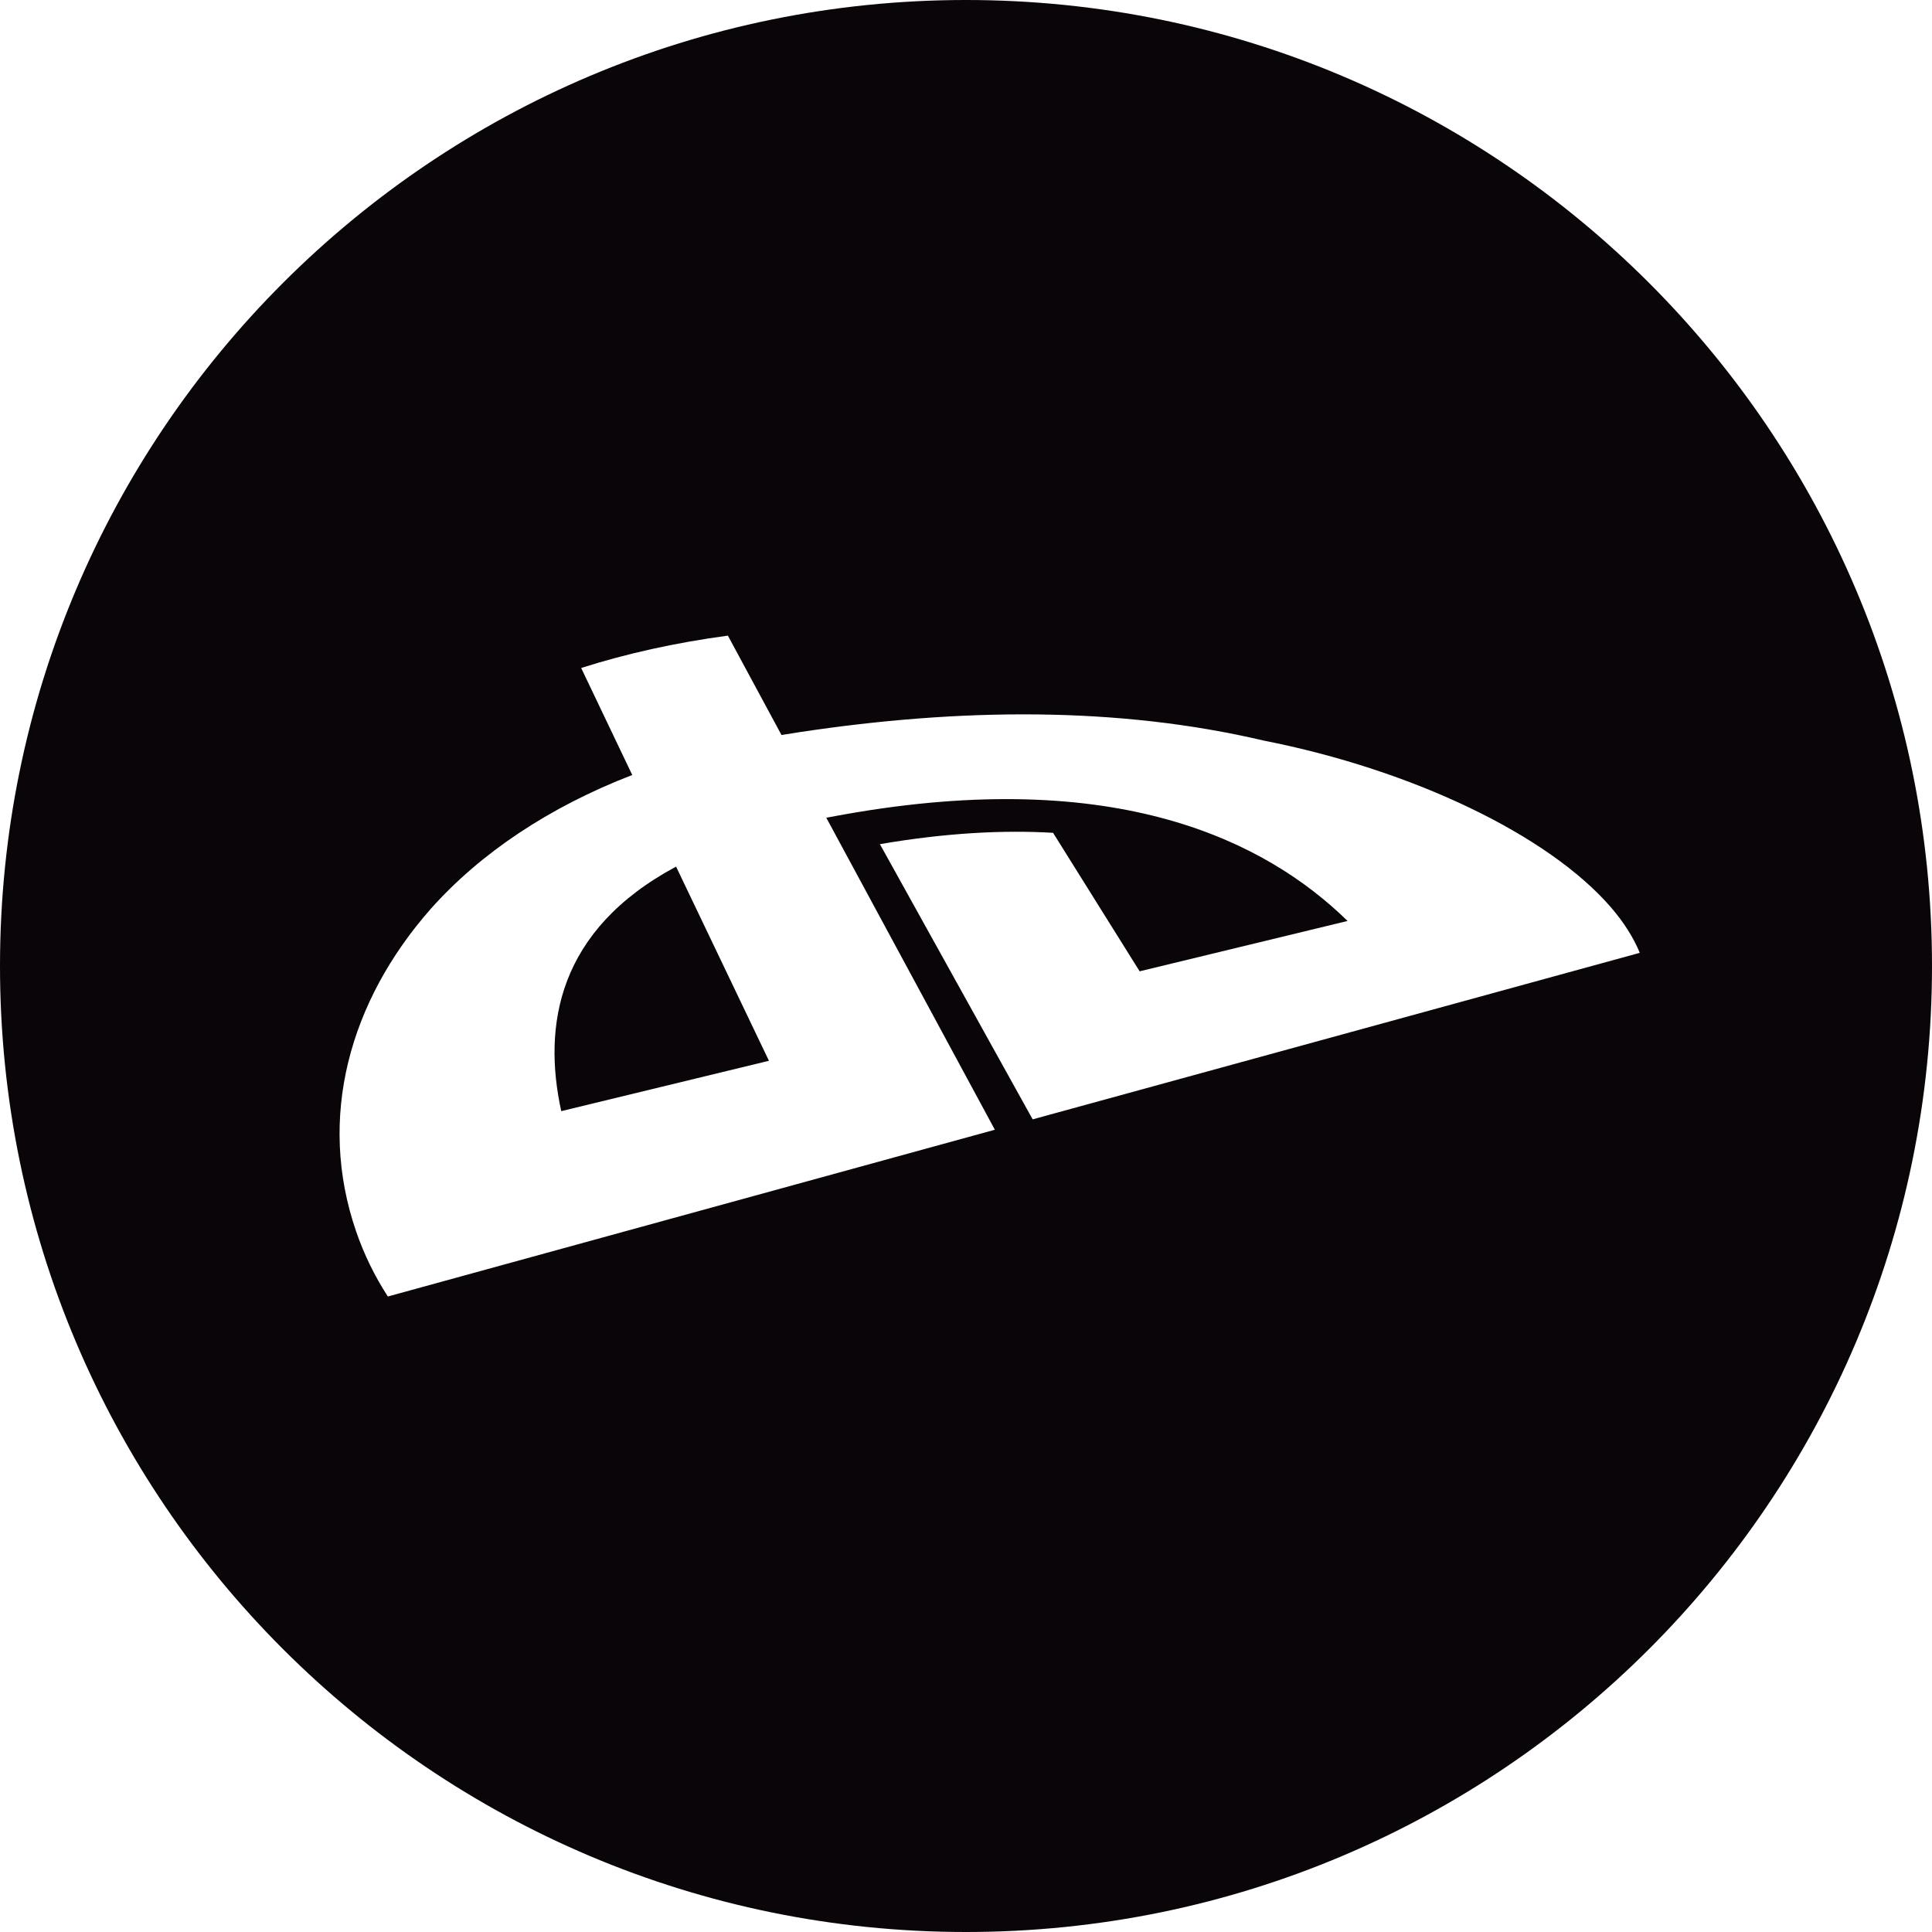 <?xml version="1.0" encoding="iso-8859-1"?>
<!-- Generator: Adobe Illustrator 19.0.0, SVG Export Plug-In . SVG Version: 6.00 Build 0)  -->
<svg version="1.1" id="Capa_1" xmlns="http://www.w3.org/2000/svg" xmlns:xlink="http://www.w3.org/1999/xlink" x="0px" y="0px"
	 viewBox="0 0 508.52 508.52" style="enable-background:new 0 0 508.52 508.52;" xml:space="preserve">
<g>
	<g>
		<g>
			<g>
				<path style="fill:#090509;" d="M254.26,0C113.845,0,0,113.845,0,254.26s113.845,254.26,254.26,254.26
					s254.26-113.845,254.26-254.26C508.52,113.813,394.675,0,254.26,0z M271.804,294.624l-40.205-72.432
					c17.417-2.988,32.45-3.75,45.576-2.988l22.788,36.455l54.729-13.253c-21.517-21.04-60.736-40.809-132.501-28.032l-4.704,0.858
					l44.368,82.126l-159.771,43.892c-3.464-5.339-6.261-11.06-8.327-17.067c-10.329-29.907-1.843-60.609,19.642-84.986
					c12.999-14.588,31.051-26.729,53.013-35.215l-13.444-28.159c11.95-3.814,24.886-6.674,38.616-8.518l14.111,26.157l4.608-0.731
					c42.493-6.42,84.001-6.801,122.299,2.193c39.061,7.691,74.88,24.759,91.438,43.923c3.305,3.846,5.88,7.85,7.564,11.95
					L271.804,294.624z"/>
				<path style="fill:#090509;" d="M147.725,292.462l54.666-13.253l-24.441-51.106C146.74,244.82,142.799,269.96,147.725,292.462z"
					/>
			</g>
		</g>
	</g>
</g>
<g>
</g>
<g>
</g>
<g>
</g>
<g>
</g>
<g>
</g>
<g>
</g>
<g>
</g>
<g>
</g>
<g>
</g>
<g>
</g>
<g>
</g>
<g>
</g>
<g>
</g>
<g>
</g>
<g>
</g>
</svg>
